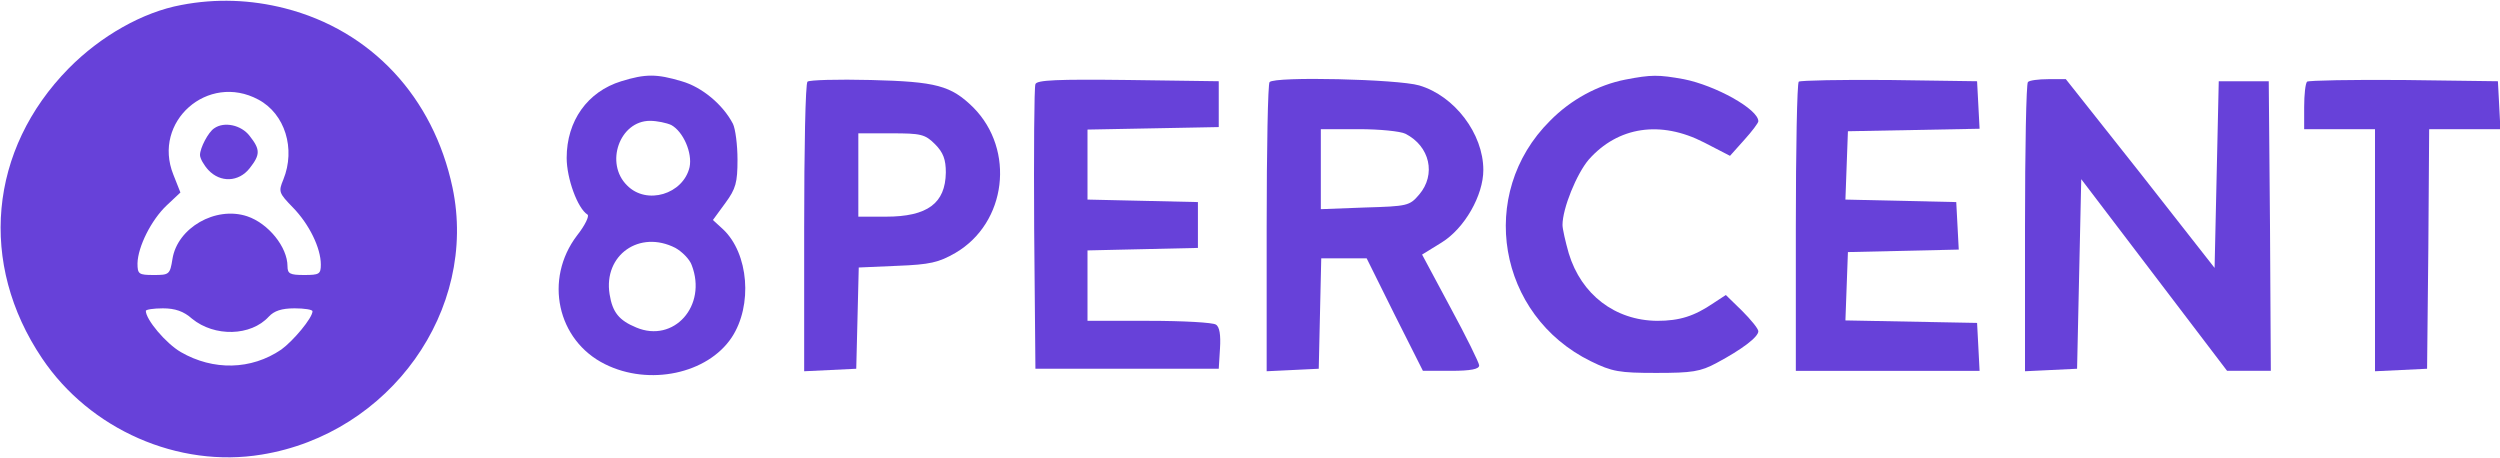 <?xml version="1.0" standalone="no"?>
<!DOCTYPE svg PUBLIC "-//W3C//DTD SVG 20010904//EN" "http://www.w3.org/TR/2001/REC-SVG-20010904/DTD/svg10.dtd">
<svg version="1.0" xmlns="http://www.w3.org/2000/svg" width="600pt" height="110pt" viewBox="0 0 600 110" preserveAspectRatio="xMidYMid meet">
	<g transform="translate(0,110) scale(0.1,-0.1)" fill="#6741d9" stroke="none">
		<path d="M435 1088 c-92 -17 -193 -74 -270 -152 -192 -195 -217 -469 -64 -696
115 -171 327 -264 527 -231 308 50 520 347 458 641 -46 217 -195 377 -402 430
-82 21 -166 24 -249 8z m185 -227 c64 -34 90 -118 60 -192 -12 -29 -11 -32 23
-67 39 -40 67 -97 67 -137 0 -23 -4 -25 -40 -25 -34 0 -40 3 -40 21 0 46 -46
103 -97 120 -76 25 -167 -28 -179 -102 -6 -38 -8 -39 -45 -39 -36 0 -39 2 -39
28 1 40 33 104 70 139 l33 31 -17 43 c-51 127 83 245 204 180z m-159 -526 c54
-44 141 -42 184 5 13 14 31 20 62 20 23 0 43 -3 43 -7 0 -16 -46 -71 -75 -92
-72 -49 -163 -51 -241 -6 -36 21 -84 78 -84 99 0 3 18 6 41 6 29 0 50 -7 70
-25z" />
		<path d="M514 792 c-14 -9 -34 -47 -34 -64 0 -8 9 -24 20 -36 29 -31 73 -29
99 4 26 33 26 45 0 78 -20 26 -61 35 -85 18z" />
		<path d="M1491 905 c-81 -25 -131 -95 -131 -184 0 -49 26 -121 50 -136 5 -3
-6 -26 -25 -50 -80 -105 -48 -252 67 -309 106 -53 246 -23 304 64 51 77 41
202 -21 260 l-24 22 30 41 c25 34 29 49 29 104 0 35 -5 74 -11 86 -24 46 -74
88 -123 102 -60 18 -87 18 -145 0z m120 -105 c29 -16 51 -67 44 -101 -15 -65
-103 -92 -150 -44 -54 53 -18 155 55 155 17 0 40 -5 51 -10z m10 -295 c16 -9
34 -27 39 -41 38 -98 -43 -188 -133 -150 -41 17 -57 36 -64 80 -15 94 72 155
158 111z" />
		<path d="M3901 909 c-66 -13 -131 -48 -181 -99 -176 -175 -126 -467 98 -577
51 -25 68 -28 157 -28 86 0 106 3 145 24 60 32 100 62 100 76 0 6 -18 28 -39
49 l-39 38 -29 -19 c-47 -32 -82 -43 -136 -43 -101 1 -182 63 -212 162 -8 28
-15 59 -15 68 0 40 34 123 63 157 70 79 172 95 277 41 l62 -32 34 38 c19 21
34 41 34 45 0 29 -103 86 -179 101 -61 11 -78 11 -140 -1z" />
		<path d="M1938 904 c-5 -4 -8 -162 -8 -351 l0 -344 63 3 62 3 3 121 3 122 92
4 c79 3 100 8 140 31 123 72 144 247 43 349 -54 53 -89 62 -246 66 -80 2 -148
0 -152 -4z m306 -150 c20 -20 26 -37 26 -68 -1 -74 -44 -106 -144 -106 l-66 0
0 100 0 100 79 0 c71 0 81 -2 105 -26z" />
		<path d="M2485 898 c-3 -7 -4 -164 -3 -348 l3 -335 220 0 220 0 3 49 c2 32 -1
52 -10 57 -7 5 -79 9 -160 9 l-148 0 0 85 0 84 133 3 132 3 0 55 0 55 -132 3
-133 3 0 84 0 84 158 3 157 3 0 55 0 55 -218 3 c-169 2 -219 0 -222 -10z" />
		<path d="M3047 903 c-4 -3 -7 -161 -7 -350 l0 -344 63 3 62 3 3 133 3 132 54
0 55 0 67 -135 68 -135 67 0 c48 0 68 4 68 13 0 6 -31 69 -69 139 l-68 127 47
29 c55 34 100 113 100 174 0 87 -69 178 -154 203 -51 15 -346 22 -359 8z m326
-124 c59 -30 74 -98 33 -146 -23 -27 -28 -28 -130 -31 l-106 -4 0 96 0 96 91
0 c50 0 100 -5 112 -11z" />
		<path d="M4317 904 c-4 -4 -7 -162 -7 -351 l0 -343 220 0 221 0 -3 58 -3 57
-158 3 -158 3 3 82 3 82 133 3 133 3 -3 57 -3 57 -133 3 -133 3 3 82 3 82 158
3 158 3 -3 57 -3 57 -211 3 c-115 1 -213 -1 -217 -4z" />
		<path d="M4867 903 c-4 -3 -7 -161 -7 -350 l0 -344 63 3 62 3 5 228 5 227 175
-230 175 -230 52 0 53 0 -2 348 -3 347 -60 0 -60 0 -5 -224 -5 -224 -178 227
-179 226 -42 0 c-24 0 -46 -3 -49 -7z" />
		<path d="M5537 904 c-4 -4 -7 -31 -7 -61 l0 -53 85 0 85 0 0 -290 0 -291 63 3
62 3 3 288 2 287 86 0 85 0 -3 58 -3 57 -226 3 c-124 1 -228 -1 -232 -4z" />
	</g>
</svg>
